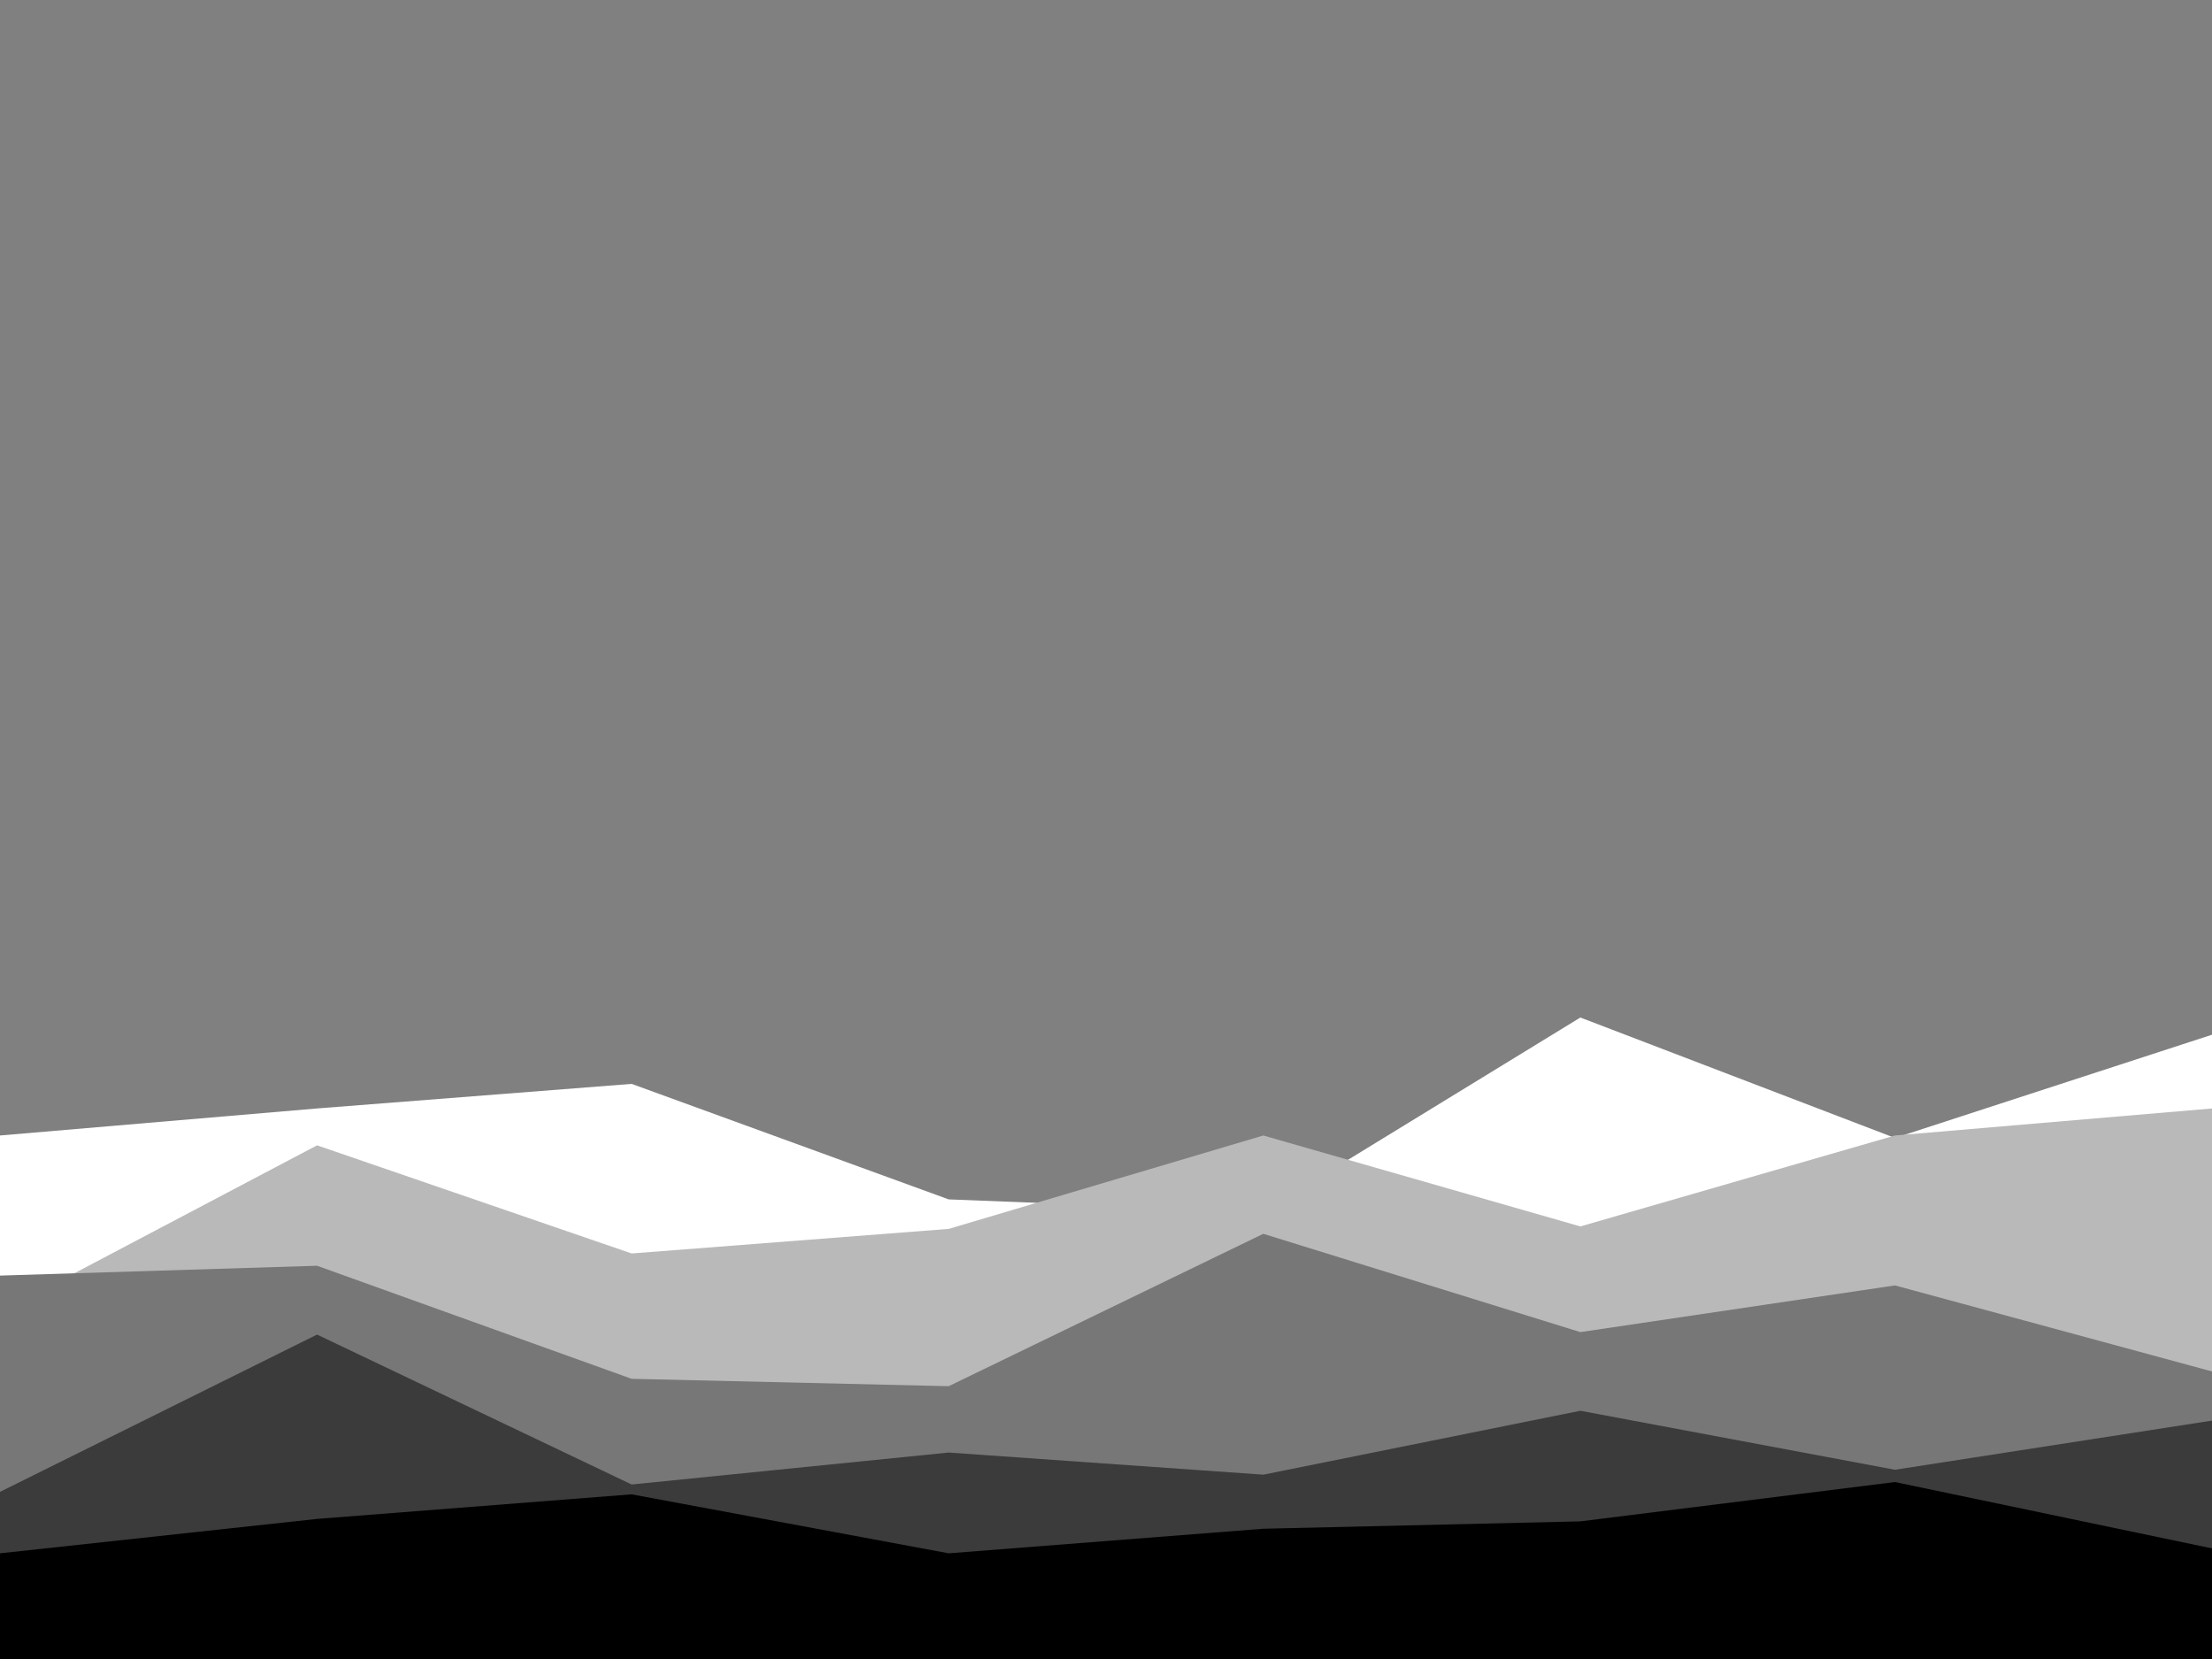 <svg id="visual" viewBox="0 0 900 675" width="900" height="675" xmlns="http://www.w3.org/2000/svg" xmlns:xlink="http://www.w3.org/1999/xlink" version="1.1"><rect x="0" y="0" width="900" height="675" fill="#808080" stroke="none"/><path d="M0 462L129 451L257 441L386 488L514 493L643 414L771 463L900 421L900 676L771 676L643 676L514 676L386 676L257 676L129 676L0 676Z" fill="#ffffff"></path><path d="M0 534L129 466L257 510L386 500L514 462L643 499L771 462L900 451L900 676L771 676L643 676L514 676L386 676L257 676L129 676L0 676Z" fill="#b9b9b9"></path><path d="M0 519L129 515L257 561L386 564L514 502L643 542L771 523L900 558L900 676L771 676L643 676L514 676L386 676L257 676L129 676L0 676Z" fill="#777777"></path><path d="M0 607L129 543L257 604L386 591L514 600L643 574L771 598L900 578L900 676L771 676L643 676L514 676L386 676L257 676L129 676L0 676Z" fill="#3b3b3b"></path><path d="M0 632L129 618L257 608L386 632L514 622L643 619L771 603L900 630L900 676L771 676L643 676L514 676L386 676L257 676L129 676L0 676Z" fill="#000000"></path></svg>